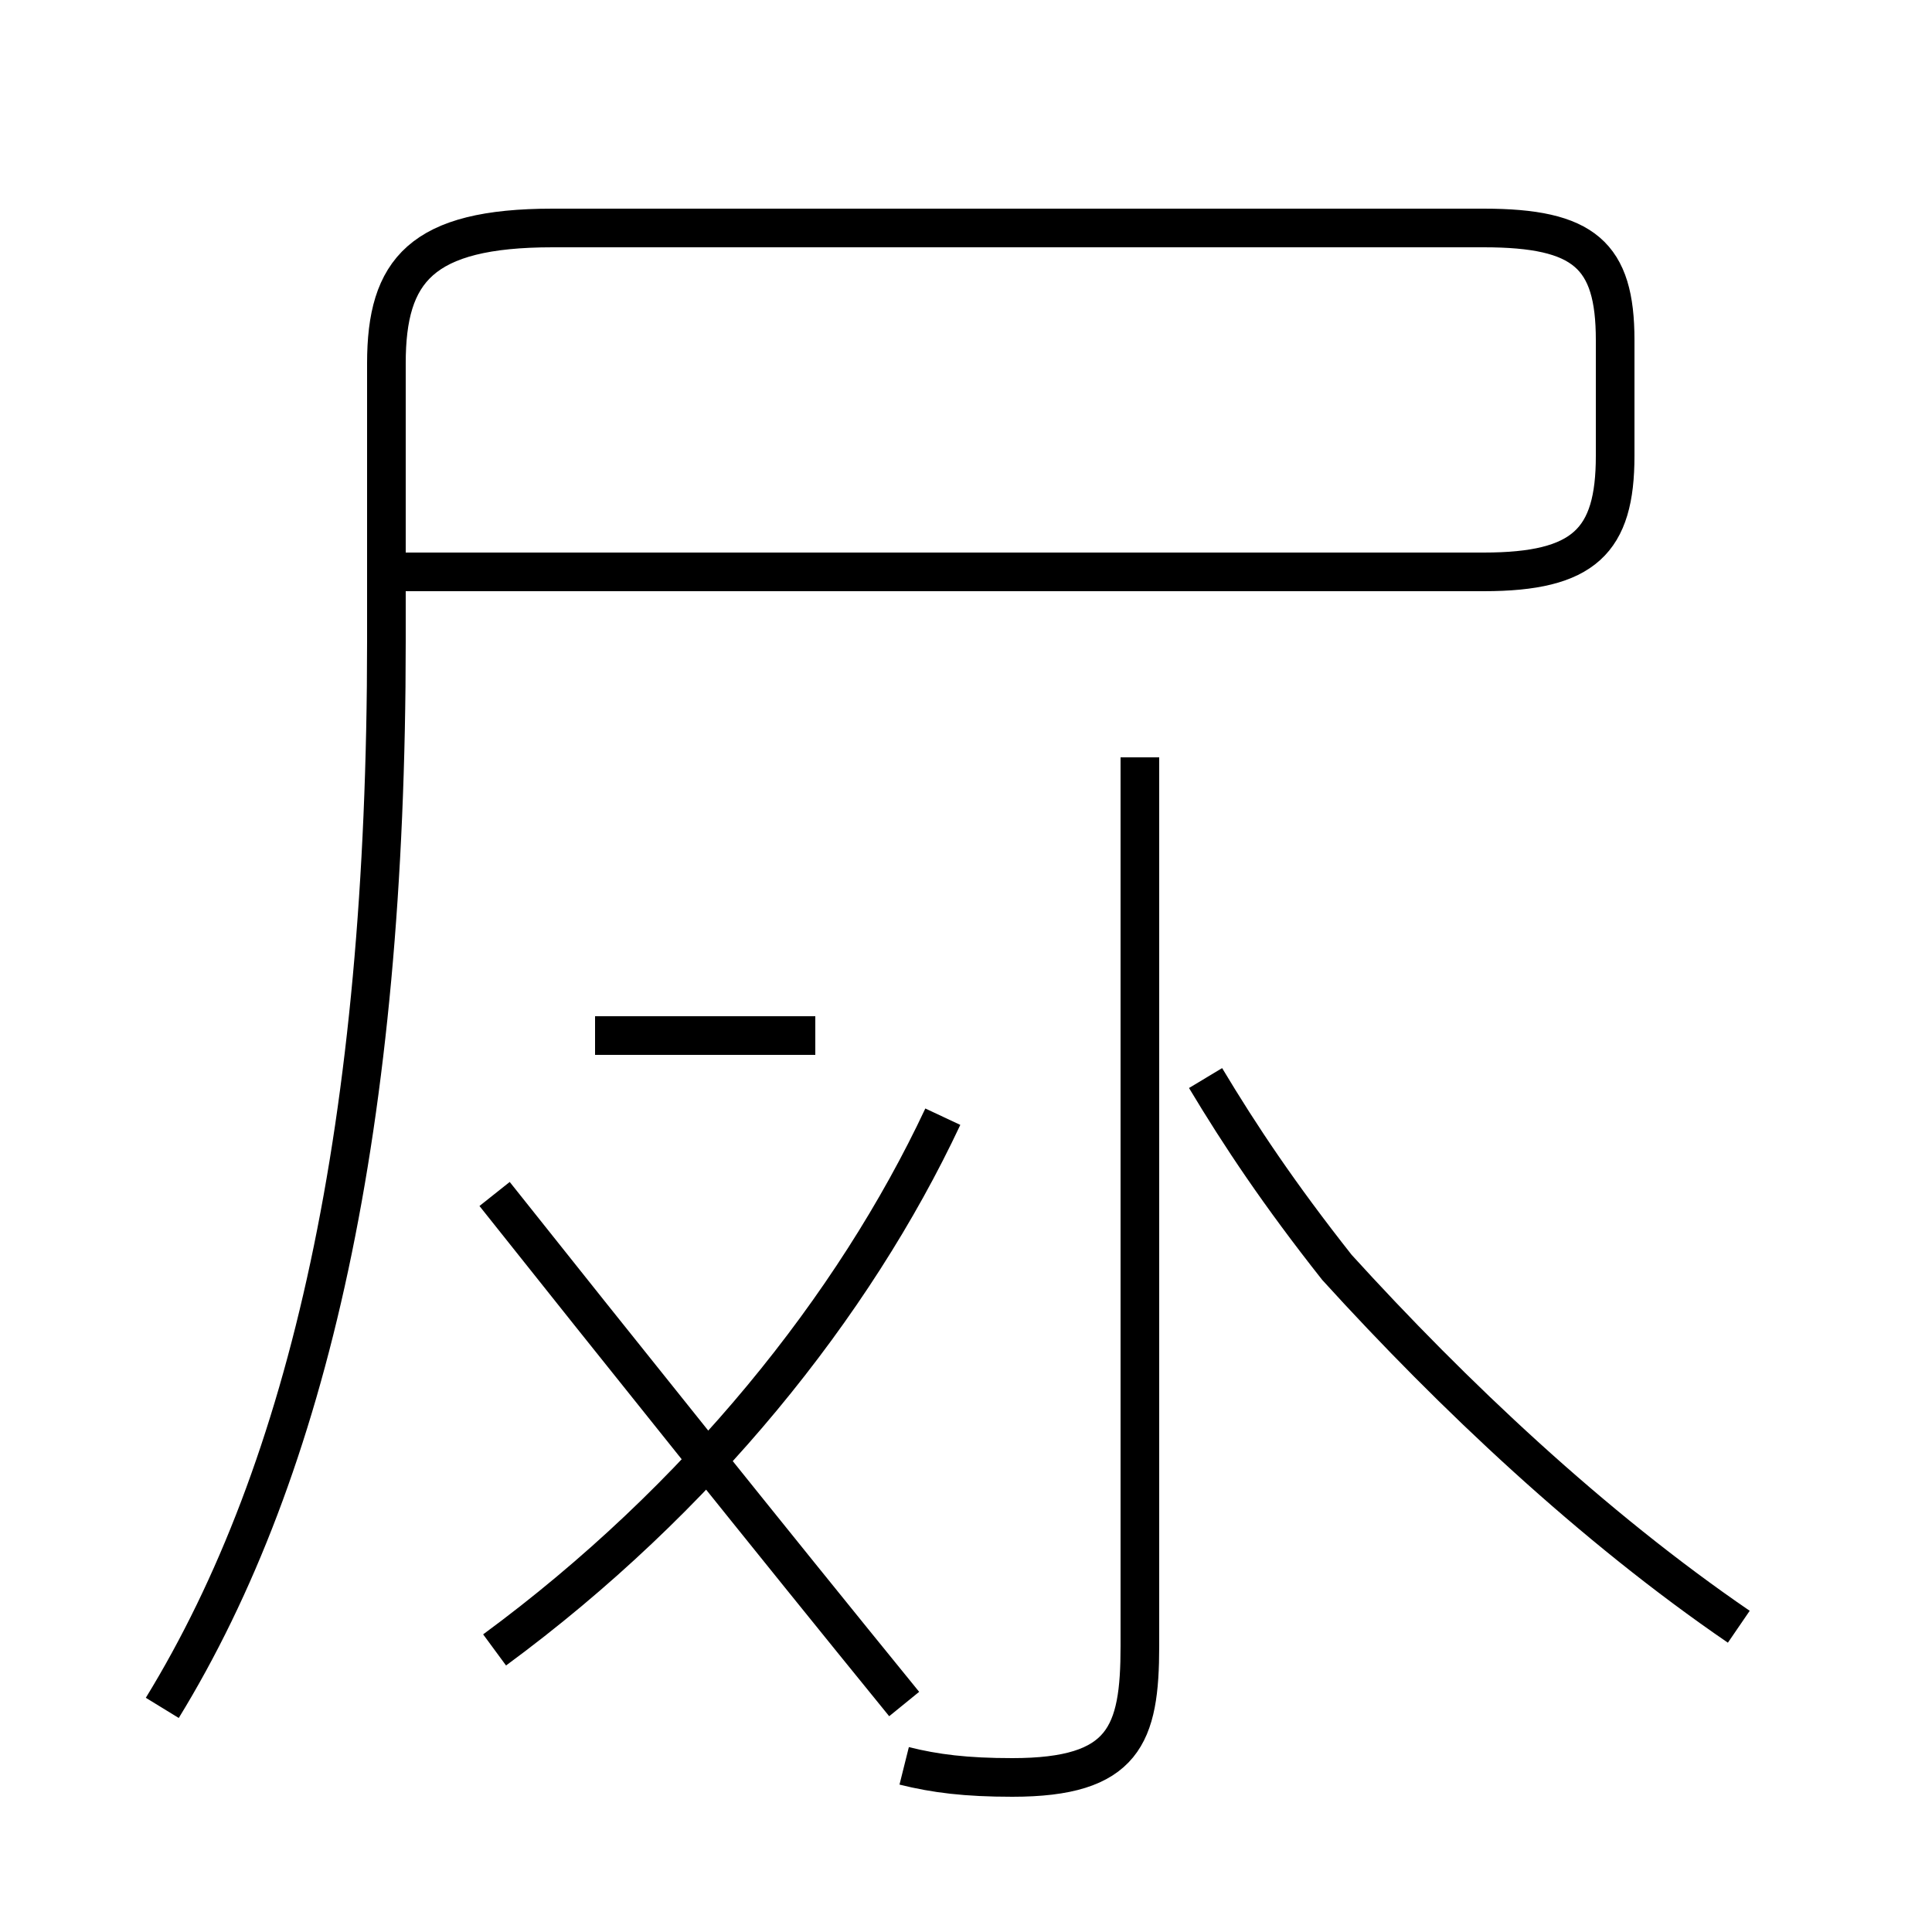 <?xml version='1.0' encoding='utf8'?>
<svg viewBox="0.0 -44.0 50.0 50.0" version="1.1" xmlns="http://www.w3.org/2000/svg">
<rect x="0.0" y="-44.0" width="50.0" height="50.0" fill="#808080" stroke="none"/>
<rect x="-1000" y="-1000" width="2000" height="2000" stroke="white" fill="white"/>
<g style="fill:none; stroke:#000000;  stroke-width:1">
<path d="M 4.2 -0.2 C 8.0 6.0 10.0 14.9 10.0 27.4 L 10.0 34.6 C 10.0 37.0 10.9 38.1 14.3 38.1 L 38.4 38.1 C 41.0 38.1 41.8 37.4 41.8 35.2 L 41.8 32.2 C 41.8 30.0 41.0 29.2 38.4 29.2 L 10.4 29.2 M 23.4 -1.7 C 24.2 -1.9 25.0 -2.0 26.2 -2.0 C 29.1 -2.0 29.5 -0.9 29.5 1.4 L 29.5 24.4 M 45.0 1.9 C 41.2 4.5 37.6 7.9 34.6 11.2 C 33.1 13.1 32.1 14.6 31.2 16.1 M 12.8 1.3 C 18.1 5.2 22.1 10.2 24.4 15.1 M 15.4 17.2 L 21.1 17.2 M 23.4 -0.1 C 19.9 4.2 15.9 9.2 12.8 13.1" transform="scale(1, -1)" />
</g>
</svg>